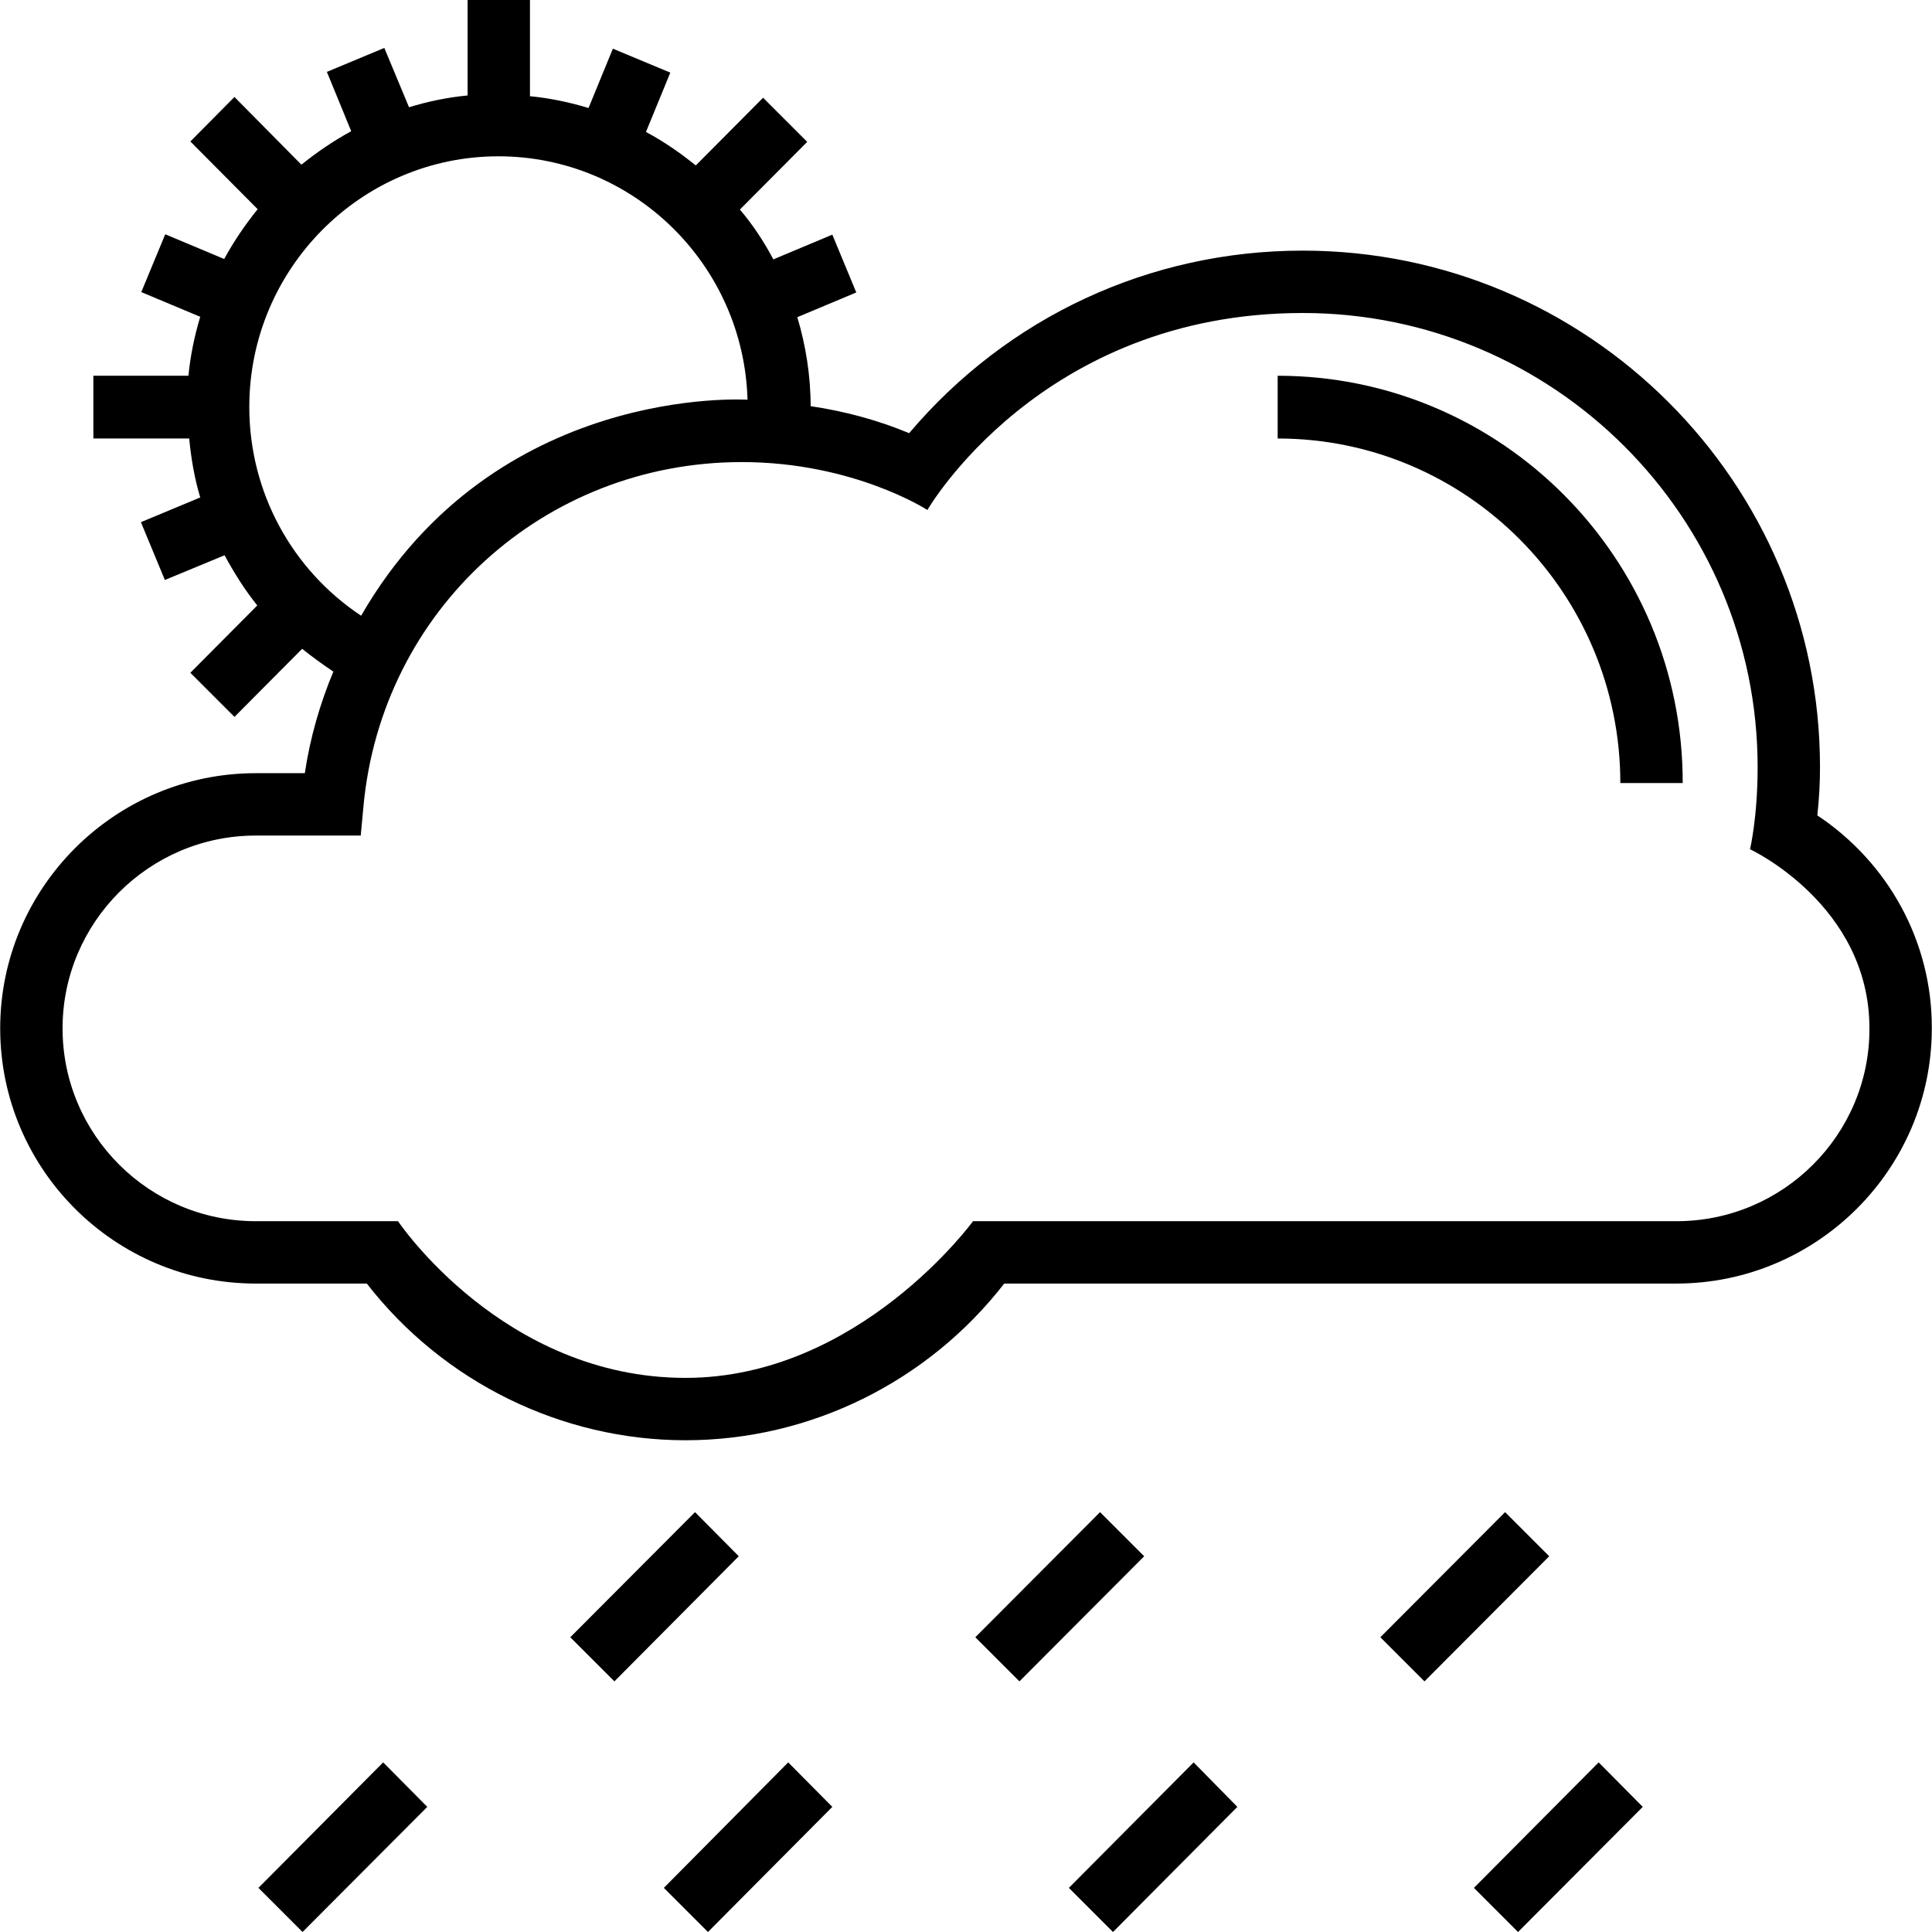 <?xml version="1.0" encoding="iso-8859-1"?>
<!-- Generator: Adobe Illustrator 19.0.0, SVG Export Plug-In . SVG Version: 6.00 Build 0)  -->
<svg xmlns="http://www.w3.org/2000/svg" xmlns:xlink="http://www.w3.org/1999/xlink" version="1.1" id="Capa_1" x="0px" y="0px" viewBox="0 0 508 508" style="enable-background:new 0 0 508 508;" xml:space="preserve">
<g>
	<g>
		<path d="M335.95,98.8v16.5c49.7,0,90.1,40.6,90.1,90.6h16.4C442.55,146.8,394.75,98.8,335.95,98.8z"/>
	</g>
</g>
<g>
	<g>
		<path d="M477.85,214.4c0.5-4.6,0.7-8.7,0.7-12.7c0-74.9-61-135.8-136-135.8c-40.2,0-77.6,17.4-103.5,48    c-8.4-3.5-17.1-5.8-25.9-7.1c0-8.1-1.3-16-3.5-23.4l15.5-6.5l-6.3-15.2l-15.5,6.5c-2.5-4.7-5.4-9.1-8.8-13.1l17.7-17.8l-11.6-11.6    l-17.7,17.8c-4.1-3.3-8.4-6.3-13.1-8.8l6.4-15.6l-15.1-6.3l-6.4,15.6c-5-1.5-10.1-2.6-15.4-3.1V0h-16.4v25.1    c-5.3,0.5-10.5,1.6-15.4,3.1l-6.5-15.6l-15.1,6.3l6.4,15.6c-4.6,2.5-9,5.5-13.1,8.8l-17.6-17.8l-11.6,11.7L67.75,55    c-3.3,4.1-6.3,8.5-8.8,13.1l-15.5-6.5l-6.3,15.2l15.5,6.5c-1.5,5-2.6,10.2-3.1,15.5h-25v16.5h25.2c0.5,5.3,1.4,10.5,2.9,15.5    l-15.6,6.5l6.3,15.2l15.7-6.5c2.5,4.6,5.3,9.1,8.6,13.2l-17.6,17.7l11.6,11.6l17.8-17.9c2.6,2.1,5.4,4.1,8.2,6    c-3.5,8.4-6.1,17.3-7.5,26.7h-12.9c-37,0-67.2,30.1-67.2,67.1c0,37,30.1,67.1,67.2,67.1h29.2c20.1,25.9,51.2,41.2,83.8,41.2    c32.7,0,63.7-15.3,83.8-41.2h176.7c37,0,67.2-30.1,67.2-67.1C508.05,247.8,496.65,226.9,477.85,214.4z M65.55,107    c0-36.3,29.4-65.9,65.5-65.9c35.5,0,64.5,28.5,65.5,64c-0.5,0-66.4-4.2-101.6,56.8C76.75,149.8,65.55,129.4,65.55,107z     M440.85,321.1h-185c0,0-30,41.2-75.6,41.2c-48,0-75.6-41.2-75.6-41.2h-37.4c-28,0-50.8-22.7-50.8-50.7    c0-27.9,22.8-50.7,50.8-50.7h27.6l0.7-7.5c4.7-51.7,47.4-90.7,99.5-90.7c29.4,0,48.8,12.6,48.8,12.6s29.8-51.8,98.7-51.8    c66,0,119.6,53.6,119.6,119.4c0,13.3-2,21.6-2,21.6s31.4,14.6,31.4,47.1C491.65,298.3,468.85,321.1,440.85,321.1z"/>
	</g>
</g>
<g>
	<g>
		<polygon points="100.75,463.4 67.95,496.4 79.55,508 112.35,475.1   "/>
	</g>
</g>
<g>
	<g>
		<polygon points="207.25,463.4 174.55,496.4 186.15,508 218.85,475.1   "/>
	</g>
</g>
<g>
	<g>
		<polygon points="313.85,463.4 281.05,496.4 292.65,508 325.35,475.1   "/>
	</g>
</g>
<g>
	<g>
		<polygon points="420.35,463.4 387.55,496.4 399.15,508 431.95,475.1   "/>
	</g>
</g>
<g>
	<g>
		<polygon points="182.75,397.6 149.95,430.5 161.55,442.1 194.25,409.2   "/>
	</g>
</g>
<g>
	<g>
		<polygon points="289.25,397.6 256.45,430.5 268.05,442.1 300.85,409.2   "/>
	</g>
</g>
<g>
	<g>
		<polygon points="395.75,397.6 362.95,430.5 374.55,442.1 407.35,409.2   "/>
	</g>
</g>
<g>
</g>
<g>
</g>
<g>
</g>
<g>
</g>
<g>
</g>
<g>
</g>
<g>
</g>
<g>
</g>
<g>
</g>
<g>
</g>
<g>
</g>
<g>
</g>
<g>
</g>
<g>
</g>
<g>
</g>
</svg>

